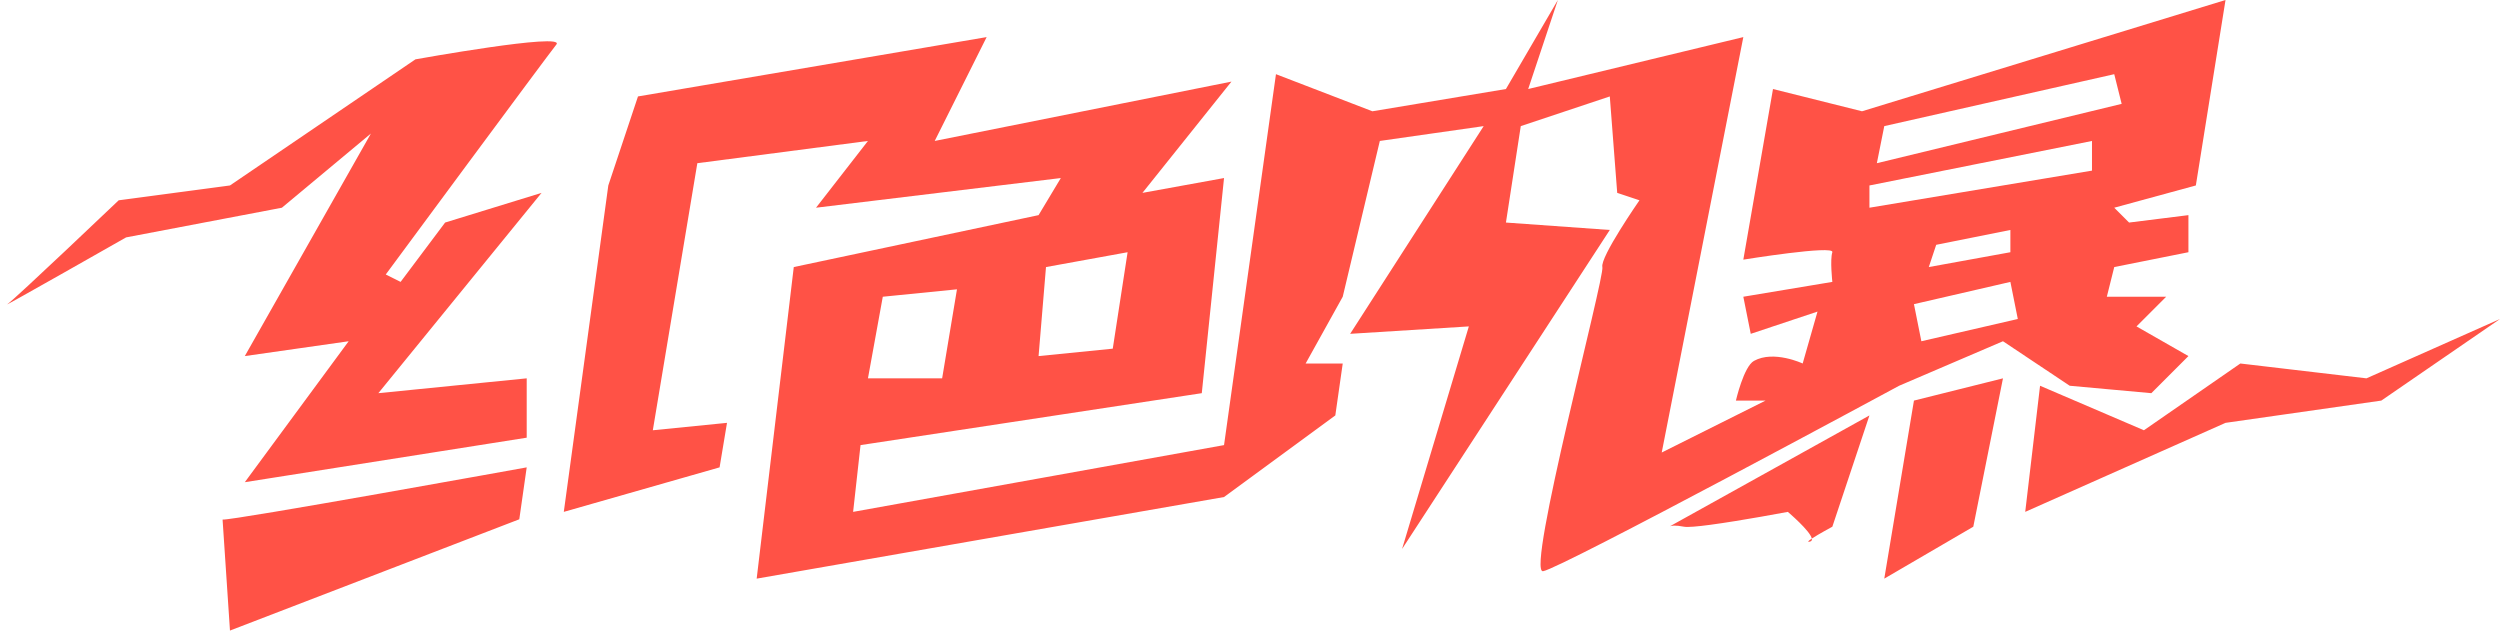 <?xml version="1.0" encoding="utf-8"?>
<!DOCTYPE svg PUBLIC "-//W3C//DTD SVG 1.1//EN" "http://www.w3.org/Graphics/SVG/1.1/DTD/svg11.dtd">
<svg version="1.1" baseProfile="full"
 xmlns="http://www.w3.org/2000/svg"
 xmlns:xlink="http://www.w3.org/1999/xlink"
 xmlns:ev="http://www.w3.org/2001/xml-events" 
  height="85px" 
  width="337px" 
>
<path fill="rgb( 255, 82, 70 )"
 d="M321,54 C321,54 300,57 300,57 C300,57 273,69 273,69 C273,69 275,52 275,52 C275,52 289,58 289,58 C289,58 302,49 302,49 C302,49 319,51 319,51 C319,51 337,43 337,43 C337,43 321,54 321,54 ZM285,28 C285,28 287,30 287,30 C287,30 295,29 295,29 C295,29 295,34 295,34 C295,34 285,36 285,36 C285,36 284,40 284,40 C284,40 292,40 292,40 C292,40 291.655,40.345 291.167,40.833 C289.994,42.006 288,44 288,44 C288,44 295,48 295,48 C295,48 290,53 290,53 C290,53 279,52 279,52 C279,52 270,46 270,46 C270,46 256,52 256,52 C256,52 210.333,76.667 208,77 C205.667,77.333 216.333,37.333 216,36 C215.667,34.667 221,27 221,27 C221,27 218,26 218,26 C218,26 217,13 217,13 C217,13 205,17 205,17 C205,17 203,30 203,30 C203,30 217,31 217,31 C217,31 189,74 189,74 C189,74 198,44 198,44 C198,44 182,45 182,45 C182,45 200,17 200,17 C200,17 186,19 186,19 C186,19 181,40 181,40 C181,40 176,49 176,49 C176,49 181,49 181,49 C181,49 180,56 180,56 C180,56 165,67 165,67 C165,67 102,78 102,78 C102,78 107,36 107,36 C107,36 140,29 140,29 C140,29 143,24 143,24 C143,24 110,28 110,28 C110,28 117,19 117,19 C117,19 94,22 94,22 C94,22 88,58 88,58 C88,58 98,57 98,57 C98,57 97,63 97,63 C97,63 76,69 76,69 C76,69 82,25 82,25 C82,25 86,13 86,13 C86,13 133,5 133,5 C133,5 126,19 126,19 C126,19 166,11 166,11 C166,11 154,26 154,26 C154,26 165,24 165,24 C165,24 162,53 162,53 C162,53 116,60 116,60 C116,60 115,69 115,69 C115,69 165,60 165,60 C165,60 172,10 172,10 C172,10 185,15 185,15 C185,15 203,12 203,12 C203,12 210,0 210,0 C210,0 206,12 206,12 C206,12 235,5 235,5 C235,5 224,61 224,61 C224,61 238,54 238,54 C238,54 234,54 234,54 C234,54 235.051,49.416 236.434,48.648 C239.099,47.167 243,49 243,49 C243,49 245,42 245,42 C245,42 236,45 236,45 C236,45 235,40 235,40 C235,40 247,38 247,38 C247,38 246.667,35 247,34 C247.333,33 235,35 235,35 C235,35 239,12 239,12 C239,12 251,15 251,15 C251,15 300,0 300,0 C300,0 296,25 296,25 C296,25 285,28 285,28 ZM150,47 C150,47 152,34 152,34 C152,34 141,36 141,36 C141,36 140,48 140,48 C140,48 150,47 150,47 ZM127,51 C127,51 129,39 129,39 C129,39 119,40 119,40 C119,40 117,51 117,51 C117,51 127,51 127,51 ZM259,46 C259,46 272,43 272,43 C272,43 271,38 271,38 C271,38 258,41 258,41 C258,41 259,46 259,46 ZM271,34 C271,34 271,31 271,31 C271,31 261,33 261,33 C261,33 260,36 260,36 C260,36 271,34 271,34 ZM252,28 C252,28 282,23 282,23 C282,23 282,19 282,19 C282,19 252,25 252,25 C252,25 252,28 252,28 ZM285,10 C285,10 254,17 254,17 C254,17 253,22 253,22 C253,22 286,14 286,14 C286,14 285,10 285,10 ZM52,37 C52,37 54,38 54,38 C54,38 60,30 60,30 C60,30 73,26 73,26 C73,26 51,53 51,53 C51,53 71,51 71,51 C71,51 71,59 71,59 C71,59 33,65 33,65 C33,65 47,46 47,46 C47,46 33,48 33,48 C33,48 50,18 50,18 C50,18 38,28 38,28 C38,28 17,32 17,32 C17,32 0,41.667 1,41 C2,40.333 16,27 16,27 C16,27 31,25 31,25 C31,25 56,8 56,8 C56,8 76.333,4.333 75,6 C73.667,7.667 52,37 52,37 ZM70,70 C70,70 31,85 31,85 C31,85 30.003,70.039 30.003,70.039 C31.296,70.19 71,63 71,63 C71,63 70,70 70,70 ZM247,71 C247,71 245.139,72.003 244.233,72.6 C244.033,71.57 241,69 241,69 C241,69 234.725,70.187 230.522,70.747 C228.832,70.972 227.478,71.096 227,71 C225.781,70.756 225.279,70.869 225.096,70.947 C225.096,70.947 252,56 252,56 C252,56 247,71 247,71 ZM244,73 C243.542,73.114 243.759,72.912 244.233,72.6 C244.272,72.798 244.216,72.946 244,73 ZM225,71 C225,71 225.028,70.976 225.096,70.947 C225.096,70.947 225,71 225,71 ZM270,51 C270,51 266,71 266,71 C266,71 254,78 254,78 C254,78 258,54 258,54 C258,54 270,51 270,51 Z "/>
</svg>

